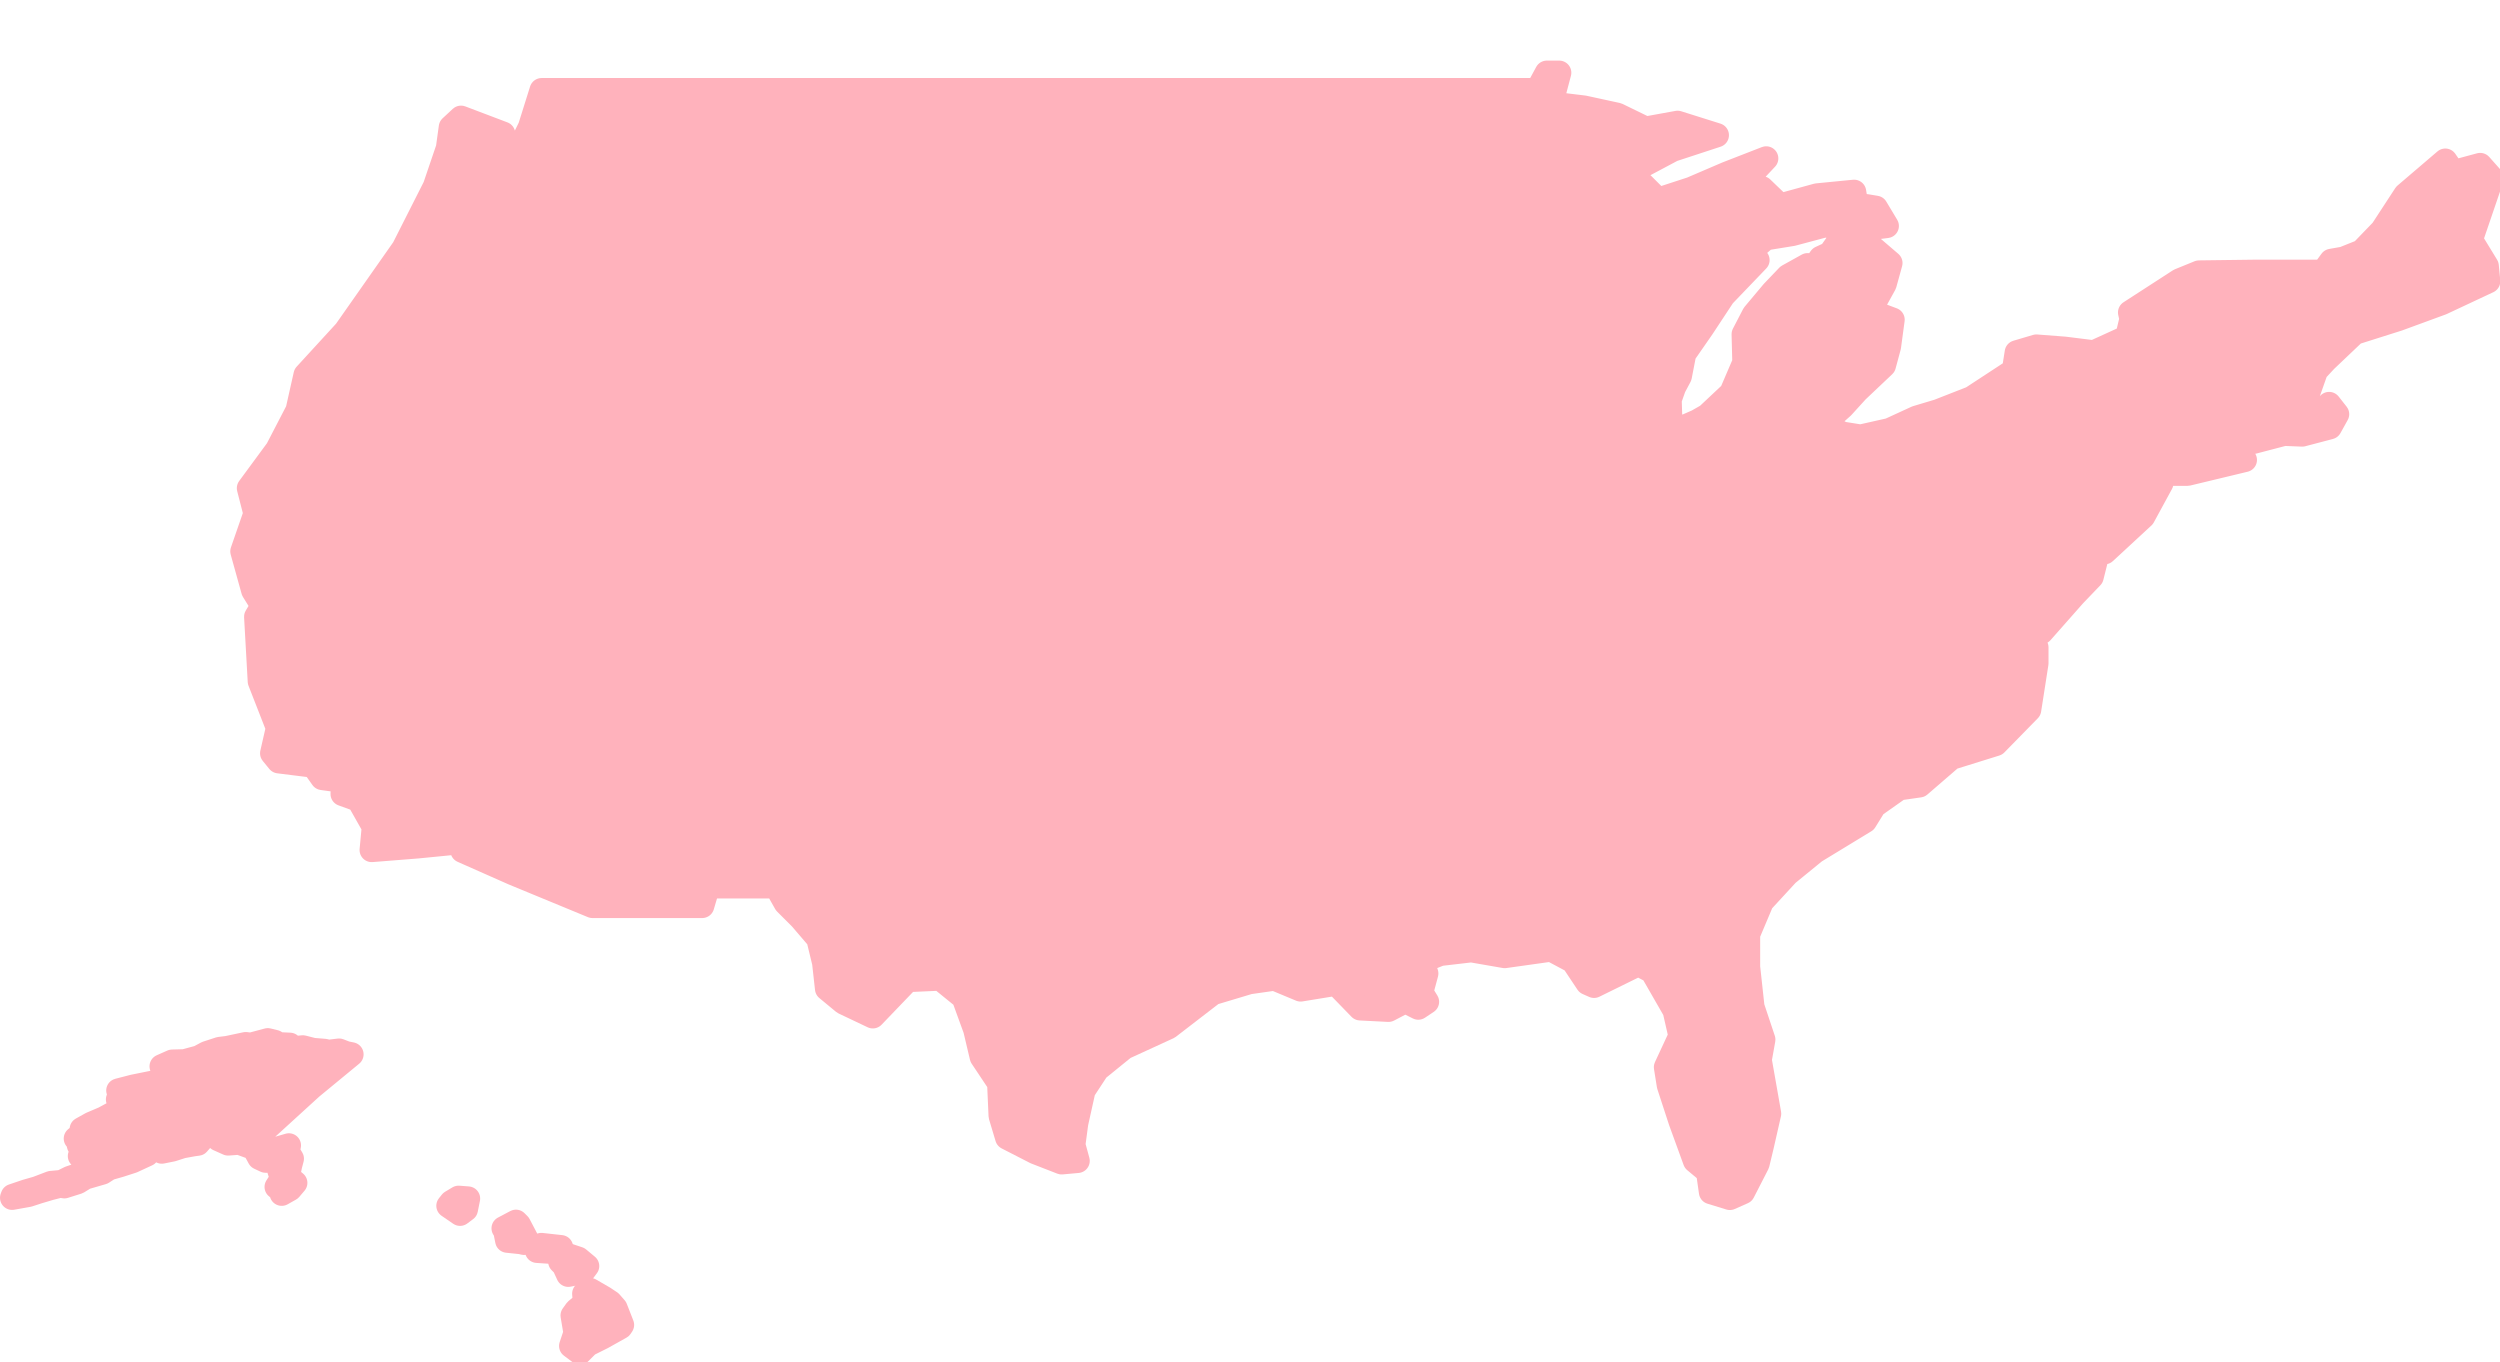 <?xml version="1.0" encoding="UTF-8" standalone="no"?>
<!-- Created with Inkscape (http://www.inkscape.org/) -->

<svg
   width="54.663mm"
   height="29.791mm"
   viewBox="0 0 54.663 29.791"
   version="1.1"
   id="svg1"
   inkscape:version="1.3.2 (091e20ef0f, 2023-11-25)"
   sodipodi:docname="us.svg"
   xmlns:inkscape="http://www.inkscape.org/namespaces/inkscape"
   xmlns:sodipodi="http://sodipodi.sourceforge.net/DTD/sodipodi-0.dtd"
   xmlns="http://www.w3.org/2000/svg"
   xmlns:svg="http://www.w3.org/2000/svg">
  <sodipodi:namedview
     id="namedview1"
     pagecolor="#505050"
     bordercolor="#eeeeee"
     borderopacity="1"
     inkscape:showpageshadow="0"
     inkscape:pageopacity="0"
     inkscape:pagecheckerboard="0"
     inkscape:deskcolor="#d1d1d1"
     inkscape:document-units="mm"
     showgrid="false"
     inkscape:zoom="0.73406285"
     inkscape:cx="117.83732"
     inkscape:cy="136.22812"
     inkscape:window-width="1920"
     inkscape:window-height="1019"
     inkscape:window-x="0"
     inkscape:window-y="30"
     inkscape:window-maximized="1"
     inkscape:current-layer="layer1" />
  <defs
     id="defs1">
    <filter
       id="filter0_d_209_11"
       x="-1.52588e-05"
       y="0.17"
       width="206.6"
       height="112.595"
       filterUnits="userSpaceOnUse"
       color-interpolation-filters="sRGB">
      <feFlood
         flood-opacity="0"
         result="BackgroundImageFix"
         id="feFlood7" />
      <feColorMatrix
         in="SourceAlpha"
         type="matrix"
         values="0 0 0 0 0 0 0 0 0 0 0 0 0 0 0 0 0 0 127 0"
         result="hardAlpha"
         id="feColorMatrix7" />
      <feOffset
         dy="5"
         id="feOffset7" />
      <feComposite
         in2="hardAlpha"
         operator="out"
         id="feComposite7" />
      <feColorMatrix
         type="matrix"
         values="0 0 0 0 0.49 0 0 0 0 0.161 0 0 0 0 0.231 0 0 0 1 0"
         id="feColorMatrix8" />
      <feBlend
         mode="normal"
         in2="BackgroundImageFix"
         result="effect1_dropShadow_209_11"
         id="feBlend8" />
      <feBlend
         mode="normal"
         in="SourceGraphic"
         in2="effect1_dropShadow_209_11"
         result="shape"
         id="feBlend9" />
    </filter>
  </defs>
  <g
     inkscape:label="Layer 1"
     inkscape:groupmode="layer"
     id="layer1"
     transform="translate(-73.915,-112.345)">
    <g
       filter="url(#filter0_d_209_11)"
       id="g7"
       transform="matrix(0.265,0,0,0.265,73.915,112.3)">
      <path
         d="M 141.656,6.324 138,7.523 l -2.817,1.498 -2.756,1.618 -0.3,0.539 3.416,-0.779 1.258,1.258 2.757,-0.899 2.937,-1.259 3.236,-1.259 -1.858,1.978 1.498,0.479 1.498,1.438 3.057,-0.839 3.056,-0.3 0.18,1.079 0.899,0.12 0.719,0.12 0.899,1.498 -2.817,0.359 h -0.06 l -2.217,-0.419 -2.697,0.719 -2.217,0.36 -2.817,2.457 -1.798,1.378 0.24,0.419 3.296,-2.457 h 0.42 l -2.817,2.937 -1.738,2.637 -1.498,2.158 -0.36,1.858 -0.479,0.899 -0.36,1.019 0.06,1.978 0.18,0.3 1.079,-0.06 0.959,-0.419 0.839,-0.479 1.977,-1.858 1.079,-2.517 -0.06,-2.337 0.839,-1.618 1.558,-1.858 1.259,-1.318 1.618,-0.899 -0.24,1.258 1.318,-1.858 0.78,-0.359 1.018,-1.438 2.278,0.779 1.678,1.438 -0.48,1.738 -0.959,1.738 -2.277,1.498 -0.24,0.959 h 0.6 l 2.577,-1.618 0.958,0.36 -0.299,2.217 -0.42,1.558 -2.217,2.098 -1.199,1.319 -1.618,1.438 1.618,0.779 1.499,0.24 2.397,-0.539 2.217,-1.019 1.798,-0.539 2.757,-1.079 3.476,-2.277 0.06,-0.36 0.179,-1.139 1.618,-0.479 2.338,0.18 2.397,0.3 2.757,-1.258 0.359,-1.498 -0.12,-0.539 4.075,-2.637 1.618,-0.659 4.675,-0.06 h 5.573 l 0.659,-0.899 1.019,-0.18 1.499,-0.599 1.678,-1.738 1.917,-2.937 3.296,-2.817 0.66,0.959 2.217,-0.599 0.959,1.079 -1.738,5.094 1.318,2.158 0.12,1.258 -3.835,1.798 -3.596,1.319 -3.596,1.139 -2.397,2.277 -0.779,0.839 -0.719,2.038 0.419,1.978 1.259,0.12 0.12,-1.378 0.659,0.839 -0.599,1.079 -2.278,0.599 -1.498,-0.06 -2.517,0.659 -1.378,0.18 -1.858,0.18 -2.996,1.139 4.854,-0.719 0.659,0.719 -4.734,1.139 h -1.978 l 0.24,-0.479 -1.259,1.079 0.839,0.18 -1.498,2.757 -3.176,2.937 0.06,-1.019 -0.66,-0.18 -0.719,-0.959 v 2.098 l 0.6,0.659 -0.36,1.438 -1.438,1.498 -2.697,3.056 -0.24,-0.12 1.738,-2.637 -1.198,-1.438 0.599,-3.236 -1.139,1.678 v 2.457 l -1.918,-0.599 1.798,1.199 -0.899,3.656 0.839,0.3 v 1.319 l -0.599,3.835 -2.757,2.817 -3.655,1.139 -2.637,2.277 -1.678,0.24 -2.038,1.438 -0.779,1.258 -4.135,2.517 -2.277,1.858 -2.098,2.277 -1.138,2.697 v 2.697 l 0.359,3.296 0.899,2.697 -0.3,1.678 0.78,4.435 -0.6,2.637 -0.359,1.498 -1.199,2.337 -1.079,0.479 -1.558,-0.479 -0.239,-1.678 -1.079,-0.899 -1.199,-3.296 -0.959,-2.937 -0.239,-1.498 1.198,-2.577 -0.479,-2.098 -1.858,-3.236 -1.139,-0.599 -3.655,1.798 -0.54,-0.24 -1.198,-1.798 -1.798,-0.959 -3.836,0.539 -2.756,-0.479 -2.577,0.3 -1.498,0.599 0.359,1.019 -0.419,1.558 0.479,0.779 -0.719,0.479 -1.079,-0.539 -1.378,0.719 -2.337,-0.12 -1.978,-2.038 -2.937,0.479 -2.157,-0.899 -2.098,0.3 -2.996,0.899 -3.656,2.817 -3.656,1.678 -2.217,1.798 -1.139,1.738 -0.599,2.697 -0.24,1.798 0.359,1.319 -1.318,0.12 -2.157,-0.839 -2.337,-1.199 -0.539,-1.798 -0.12,-2.697 -1.438,-2.158 -0.539,-2.277 -0.959,-2.637 -1.918,-1.558 -2.697,0.12 -2.877,2.996 -2.397,-1.139 -1.378,-1.139 -0.24,-2.157 -0.479,-1.978 -1.438,-1.678 -1.258,-1.258 -0.779,-1.378 h -5.633 l -0.479,1.618 h -2.577 -6.472 l -6.532,-2.697 -4.195,-1.858 0.539,-0.779 -4.255,0.419 -3.776,0.3 0.18,-1.918 L 29.589,61.159 28.27,60.68 28.33,59.601 26.592,59.361 25.873,58.342 22.996,57.983 22.457,57.324 22.936,55.226 21.438,51.391 21.139,46.057 21.678,45.158 20.899,43.9 20,40.663 l 1.079,-3.116 -0.539,-2.098 2.337,-3.176 1.678,-3.236 0.659,-2.937 3.296,-3.596 2.397,-3.416 2.397,-3.416 2.577,-5.094 1.079,-3.176 0.24,-1.738 0.839,-0.779 3.476,1.318 -0.599,3.536 1.318,-1.019 1.498,-3.056 0.959,-3.056 h 8.45 8.809 2.877 9.049 8.809 8.87 8.93 10.068 10.187 6.113 l 0.779,-1.438 h 1.019 l -0.539,2.038 0.599,0.599 1.978,0.24 2.756,0.599 2.338,1.139 2.636,-0.479 z"
         fill="#ffb2bc"
         stroke="#ffb2bc"
         stroke-width="2"
         stroke-linecap="round"
         stroke-linejoin="round"
         id="path1" />
      <path
         d="m 29,82.165 -3.316,2.731 -4.799,4.378 0.566,0.027 0.378,0.214 0.067,0.348 0.041,0.509 1.024,-0.442 0.876,-0.254 -0.081,0.415 0.108,0.321 0.216,0.361 -0.148,0.562 -0.189,0.924 0.62,0.509 -0.431,0.509 -0.688,0.388 -0.081,-0.294 -0.337,-0.268 0.445,-0.696 -0.216,-0.656 0.364,-0.75 -0.553,-0.053 -0.957,-0.013 -0.512,-0.241 -0.445,-0.817 -0.445,-0.147 -0.768,-0.281 -0.917,0.067 -0.809,-0.361 -0.364,-0.335 -0.849,0.161 -0.472,0.549 -0.391,0.054 -0.89,0.161 -0.836,0.268 -0.863,0.174 0.431,-0.469 1.132,-0.777 0.917,-0.241 0.054,-0.187 -1.267,0.428 -0.998,0.522 -1.51,0.562 0.027,0.388 L 10.922,90.974 9.884,91.309 8.994,91.563 8.455,91.911 7.026,92.326 6.419,92.701 5.314,93.049 4.95,92.996 4.114,93.21 3.17,93.491 2.348,93.759 1,94 1.054,93.853 2.159,93.478 3.049,93.224 4.208,92.782 5.085,92.701 5.759,92.367 7.161,91.885 7.471,91.724 8.239,91.443 9.021,90.84 9.857,90.372 8.873,90.613 8.832,90.466 8.172,90.76 8.226,90.358 7.74,90.639 7.956,90.251 6.972,90.559 H 6.595 L 7.093,90.091 7.538,89.796 7.484,89.515 6.514,89.676 6.433,89.301 6.258,89.113 6.797,88.671 6.743,88.337 7.538,87.895 8.576,87.453 9.291,87.065 l 0.553,-0.054 0.243,0.12 0.957,-0.375 0.337,0.067 0.755,-0.241 0.337,-0.348 -0.148,-0.134 0.809,-0.294 -0.378,0.013 -0.836,0.161 -0.391,0.174 -0.243,-0.174 -0.93,0.094 -0.62,-0.188 0.162,-0.308 -0.135,-0.428 1.24,-0.321 1.78,-0.361 h 0.472 l -0.58,0.375 1.24,-0.027 0.162,-0.469 -0.31,-0.281 0.108,-0.375 -0.094,-0.308 -0.445,-0.228 0.876,-0.388 1.011,-0.027 1.186,-0.321 0.647,-0.348 1.065,-0.348 0.647,-0.08 1.51,-0.321 0.418,0.054 1.402,-0.375 0.593,0.147 -0.067,0.321 0.445,-0.134 0.849,0.04 -0.256,0.161 0.661,0.12 0.661,-0.067 0.836,0.214 0.971,0.08 0.297,0.08 0.89,-0.107 0.553,0.214 z"
         fill="#ffb2bc"
         stroke="#ffb2bc"
         stroke-width="2"
         stroke-linecap="round"
         stroke-linejoin="round"
         id="path2" />
      <path
         d="m 48.506,106.106 -0.659,0.659 -0.719,-0.54 0.36,-1.078 -0.24,-1.439 0.3,-0.419 0.719,-0.599 -0.06,-0.779 0.24,-0.36 0.24,0.06 1.139,0.659 0.539,0.36 0.419,0.479 0.539,1.379 -0.12,0.179 -1.498,0.839 z"
         fill="#ffb2bc"
         stroke="#ffb2bc"
         stroke-width="2"
         stroke-linecap="round"
         stroke-linejoin="round"
         id="path3" />
      <path
         d="m 48.087,100.113 -1.199,0.239 -0.36,-0.779 -0.3,-0.3 v -0.24 l 0.419,-0.36 1.079,0.36 0.719,0.599 z"
         fill="#ffb2bc"
         stroke="#ffb2bc"
         stroke-width="2"
         stroke-linecap="round"
         stroke-linejoin="round"
         id="path4" />
      <path
         d="m 46.289,98.075 -0.18,0.42 -1.798,-0.12 0.359,-0.479 z"
         fill="#ffb2bc"
         stroke="#ffb2bc"
         stroke-width="2"
         stroke-linecap="round"
         stroke-linejoin="round"
         id="path5" />
      <path
         d="m 43.472,97.476 -0.24,0.24 -0.24,-0.06 -1.139,-0.12 -0.18,-0.899 -0.12,-0.12 1.019,-0.539 0.24,0.24 z"
         fill="#ffb2bc"
         stroke="#ffb2bc"
         stroke-width="2"
         stroke-linecap="round"
         stroke-linejoin="round"
         id="path6" />
      <path
         d="M 38.438,94.959 37.959,95.318 37,94.659 37.24,94.36 37.839,94 l 0.779,0.06 z"
         fill="#ffb2bc"
         stroke="#ffb2bc"
         stroke-width="2"
         stroke-linecap="round"
         stroke-linejoin="round"
         id="path7" />
    </g>
  </g>
</svg>
